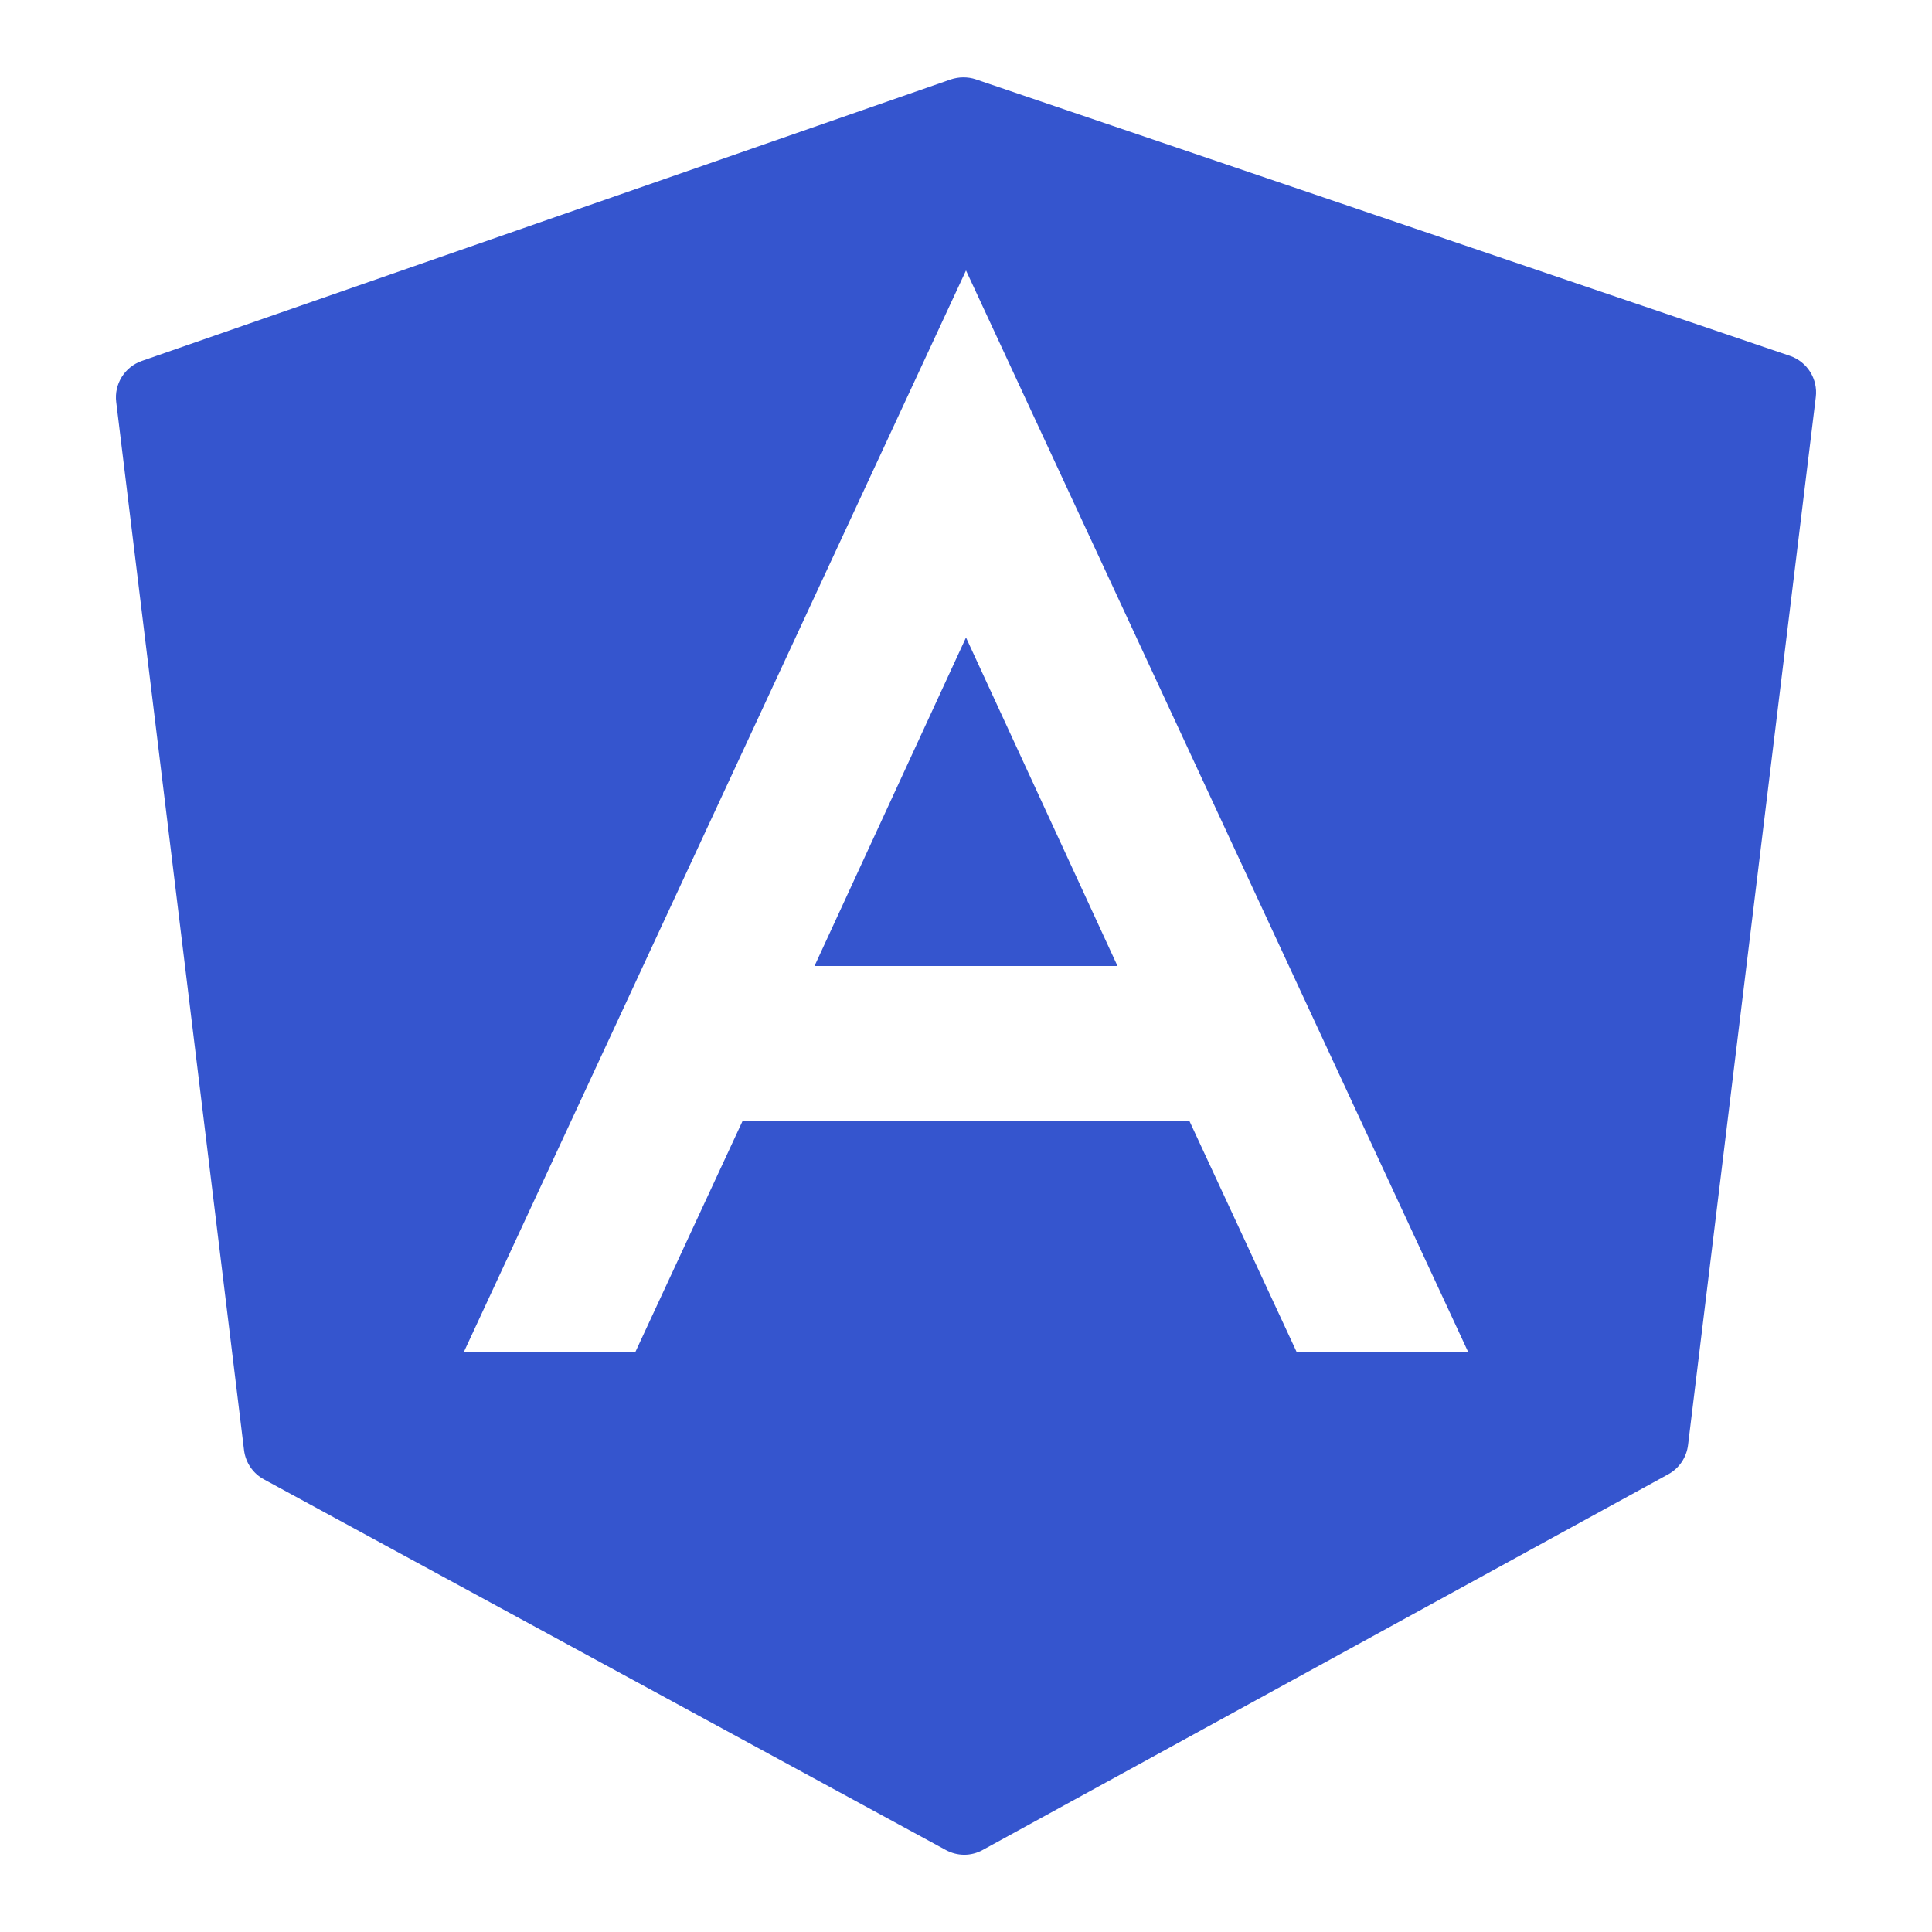 <?xml version="1.0" encoding="UTF-8"?>
<svg xmlns="http://www.w3.org/2000/svg" viewBox="0 0 80 80">
<g id="surface14928911">
<path style=" stroke:none;fill-rule:nonzero;fill:rgb(20.784%,33.333%,80.784%);fill-opacity:1;" d="M 39.887 3.203 C 39.711 3.203 39.535 3.234 39.367 3.289 L 5.875 14.945 C 5.164 15.191 4.719 15.902 4.812 16.648 L 10.105 60.047 C 10.168 60.559 10.473 61.012 10.93 61.258 L 39.164 76.605 C 39.402 76.734 39.664 76.801 39.93 76.801 C 40.191 76.801 40.457 76.734 40.695 76.602 L 69.078 61.047 C 69.531 60.801 69.836 60.348 69.898 59.836 L 75.188 16.445 C 75.281 15.691 74.832 14.977 74.113 14.734 L 40.406 3.285 C 40.238 3.227 40.062 3.203 39.887 3.203 Z M 40 11.199 L 60.801 56 L 53.699 56 L 49.25 46.414 L 30.75 46.414 L 26.301 56 L 19.199 56 Z M 40 26.398 L 33.727 40 L 46.273 40 Z M 40 26.398 "/>
</g>
</svg>
